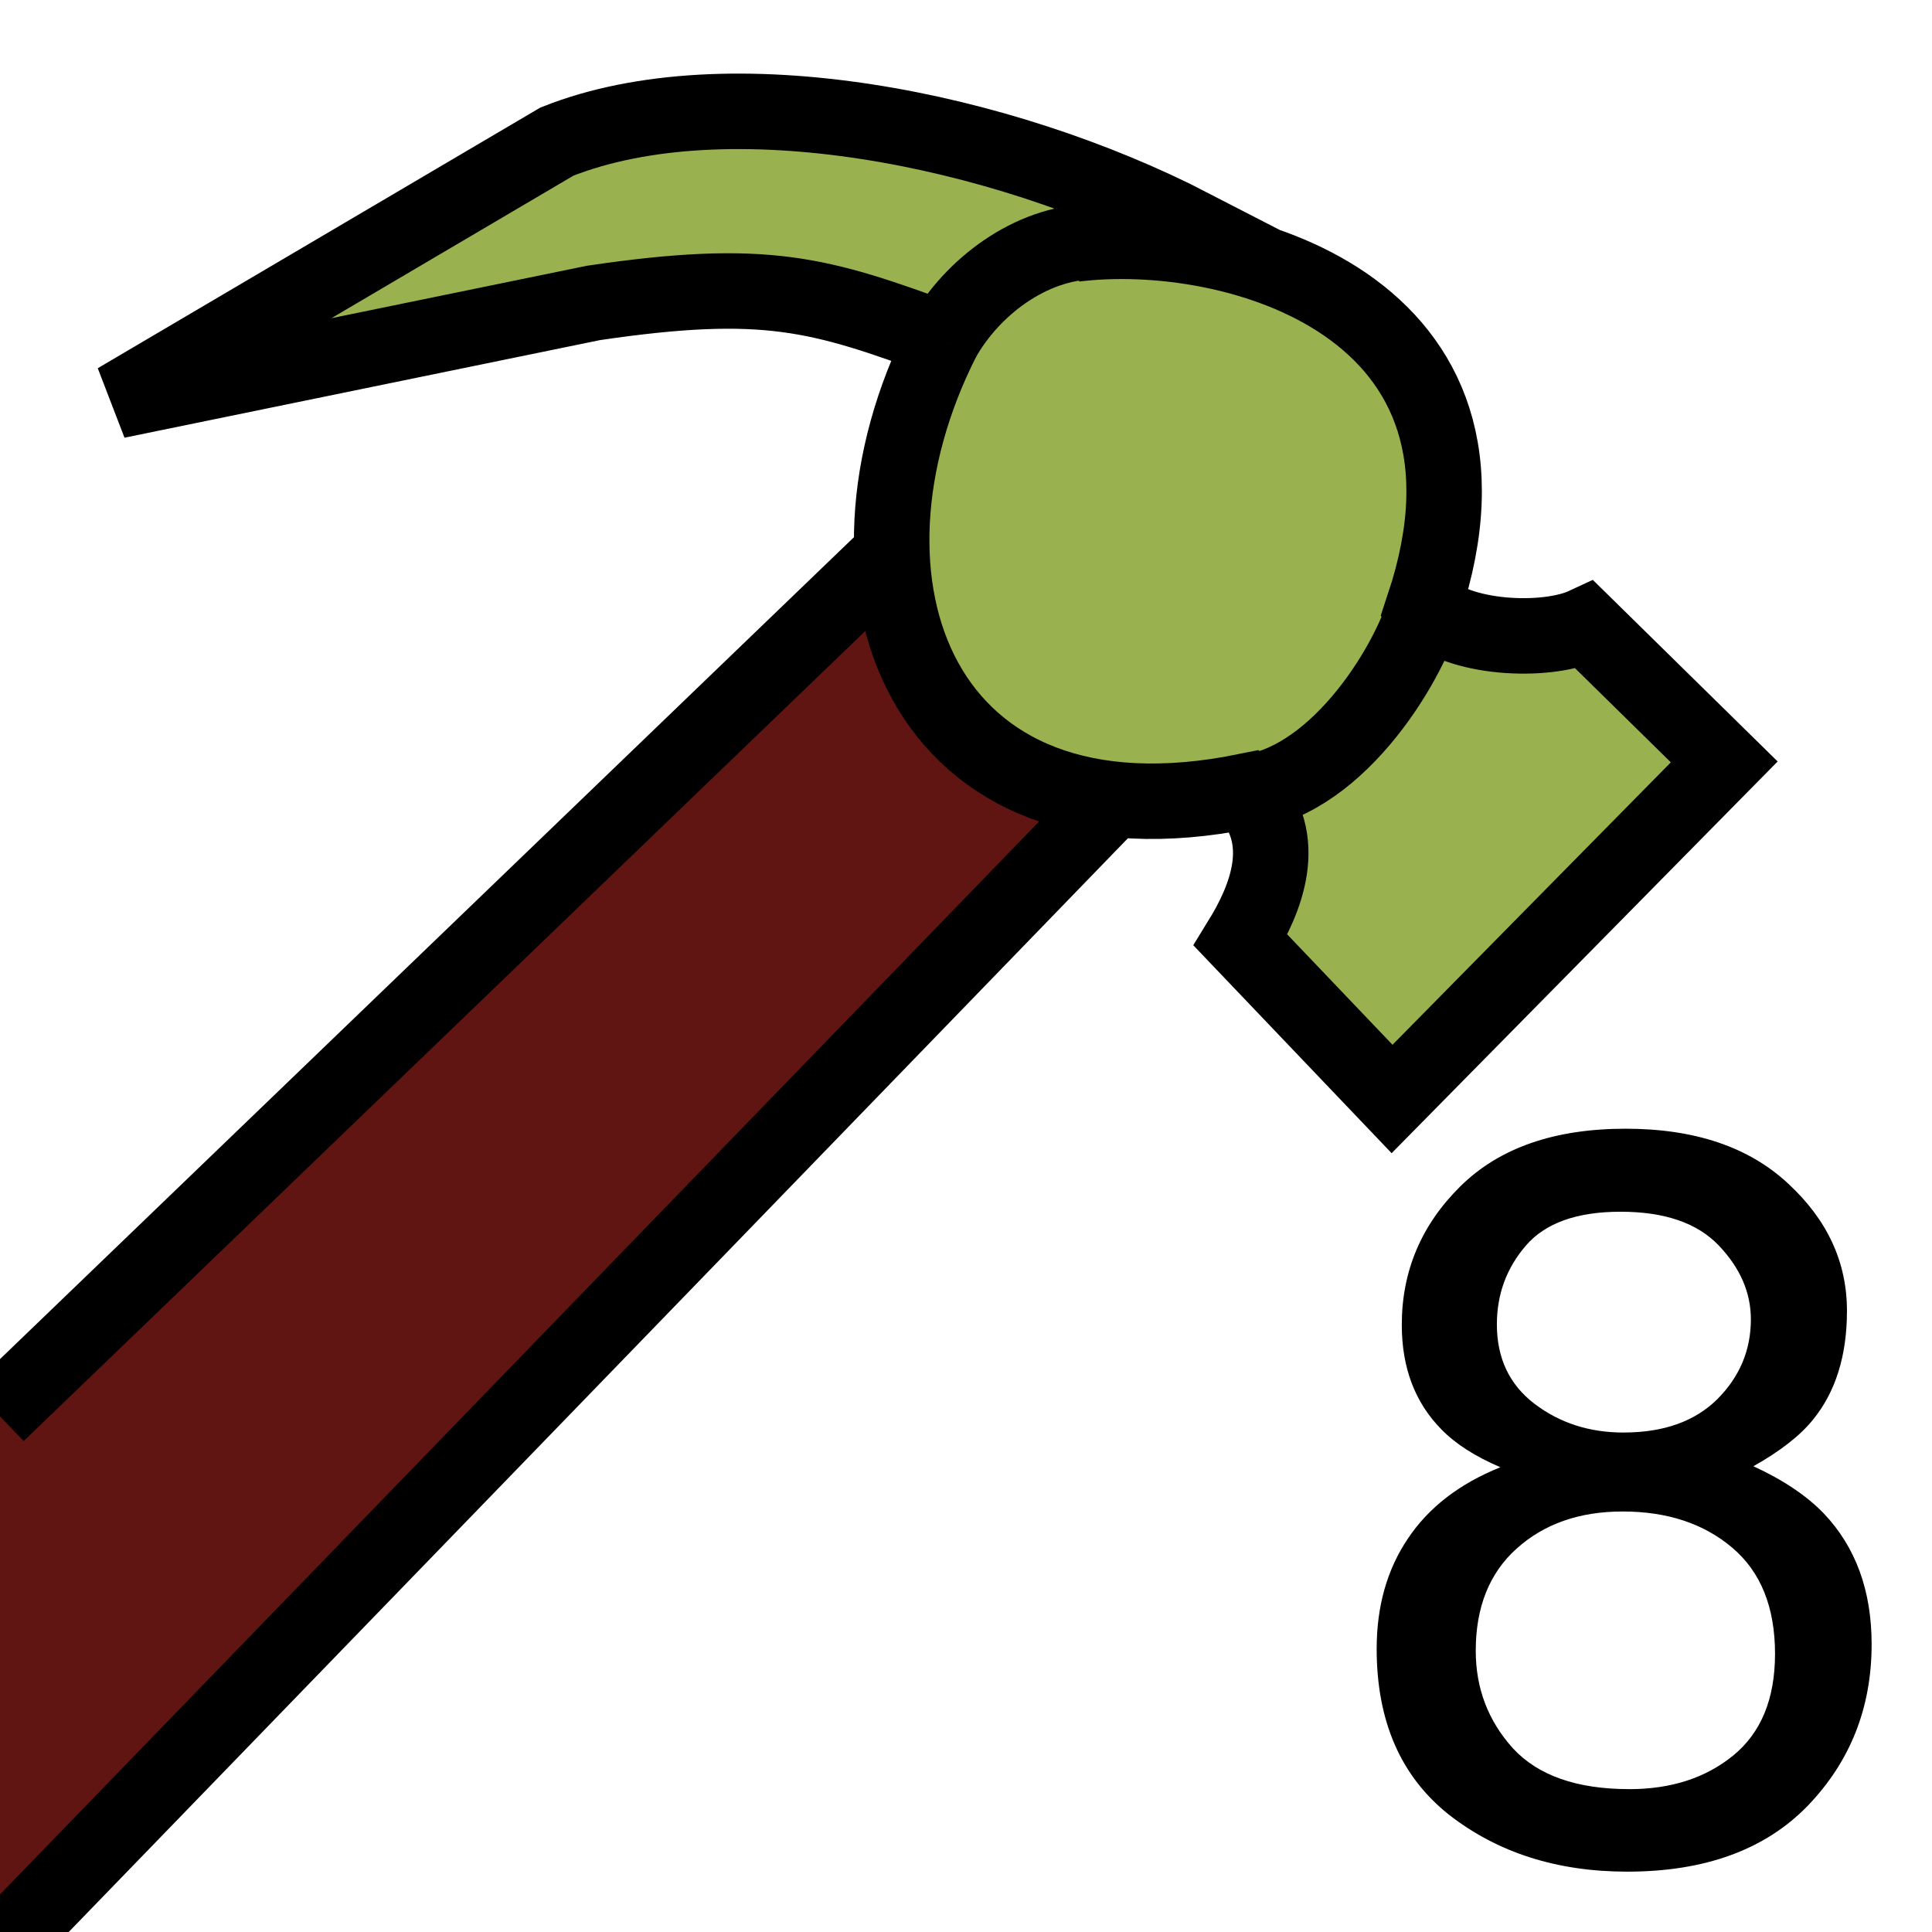 <?xml version="1.0" encoding="UTF-8" standalone="no"?>
<!-- Created with Inkscape (http://www.inkscape.org/) -->

<svg
   xmlns:dc="http://purl.org/dc/elements/1.1/"
   xmlns:cc="http://creativecommons.org/ns#"
   xmlns:rdf="http://www.w3.org/1999/02/22-rdf-syntax-ns#"
   xmlns:svg="http://www.w3.org/2000/svg"
   xmlns="http://www.w3.org/2000/svg"
   xmlns:sodipodi="http://sodipodi.sourceforge.net/DTD/sodipodi-0.dtd"
   xmlns:inkscape="http://www.inkscape.org/namespaces/inkscape"
   width="64"
   height="64"
   id="svg2"
   version="1.1"
   inkscape:version="0.91+devel+osxmenu r12922"
   sodipodi:docname="Std_Tool8.svg"
   viewBox="0 0 64 64">
  <defs
     id="defs4" />
  <sodipodi:namedview
     id="base"
     pagecolor="#ffffff"
     bordercolor="#666666"
     borderopacity="1.0"
     inkscape:pageopacity="0.0"
     inkscape:pageshadow="2"
     inkscape:zoom="3.5755447"
     inkscape:cx="126.24472"
     inkscape:cy="11.717369"
     inkscape:document-units="px"
     inkscape:current-layer="layer1"
     showgrid="true"
     inkscape:window-width="2560"
     inkscape:window-height="1329"
     inkscape:window-x="0"
     inkscape:window-y="23"
     inkscape:window-maximized="0"
     inkscape:snap-global="true">
    <inkscape:grid
       type="xygrid"
       id="grid11521"
       empspacing="10"
       dotted="true" />
  </sodipodi:namedview>
  <g
     inkscape:label="Layer 1"
     inkscape:groupmode="layer"
     id="layer1"
     transform="translate(0,-988.362)">
    <path
       style="fill:#601512;fill-opacity:1;stroke:#000000;stroke-width:2.5;stroke-linecap:butt;stroke-linejoin:miter;stroke-miterlimit:4;stroke-dasharray:none;stroke-opacity:1"
       d="m -0.171,1053.092 42.24,-43.618 -7.606,-7.525 -34.545,33.249"
       id="path4595"
       inkscape:connector-curvature="0"
       sodipodi:nodetypes="cccc" />
    <path
       style="fill:#99b24f;fill-opacity:1;stroke:#000000;stroke-width:2.5;stroke-linecap:square;stroke-linejoin:miter;stroke-miterlimit:4;stroke-dasharray:none;stroke-opacity:1"
       d="m 31.227,999.603 c -4.063,8.009 -0.826,17.171 10.033,14.969 1.518,1.591 0.658,3.603 -0.162,4.936 l 5.016,5.259 11.004,-11.166 -4.612,-4.531 c -1.277,0.595 -4.206,0.49 -5.34,-0.647 3.303,-9.966 -6.354,-12.626 -11.57,-11.975 l 3.89,-0.565 c -6.368,-3.286 -15.375,-5.081 -21.04,-2.829 l -14.573,8.583 15.786,-3.24 c 5.712,-0.843 7.495,-0.291 11.569,1.206 z"
       id="path4597"
       inkscape:connector-curvature="0"
       sodipodi:nodetypes="ccccccccccccc" />
    <path
       style="fill:#99b24f;fill-opacity:1;stroke:#000000;stroke-width:2.5;stroke-linecap:butt;stroke-linejoin:miter;stroke-miterlimit:4;stroke-dasharray:none;stroke-opacity:1"
       d="m 36.163,996.367 c -2.027,0.048 -3.958,1.492 -4.936,3.236"
       id="path4599"
       inkscape:connector-curvature="0"
       sodipodi:nodetypes="cc" />
    <path
       style="fill:#99b24f;fill-opacity:1;stroke:#000000;stroke-width:2.5;stroke-linecap:butt;stroke-linejoin:miter;stroke-miterlimit:4;stroke-dasharray:none;stroke-opacity:1"
       d="m 47.328,1007.937 c -0.206,1.595 -2.446,5.714 -5.421,6.554"
       id="path4601"
       inkscape:connector-curvature="0"
       sodipodi:nodetypes="cc" />
    <path
       inkscape:connector-curvature="0"
       id="path11546"
       style="font-style:normal;font-variant:normal;font-weight:normal;font-stretch:normal;font-size:medium;line-height:125%;font-family:sans-serif;-inkscape-font-specification:sans-serif;text-align:center;letter-spacing:0px;word-spacing:0px;text-anchor:middle;fill:#000000;fill-opacity:1;stroke:none;stroke-width:1px;stroke-linecap:butt;stroke-linejoin:miter;stroke-opacity:1"
       d="m 53.785,1035.816 q 1.983,0 3.099,-1.1 1.116,-1.116 1.116,-2.649 0,-1.333 -1.066,-2.449 -1.066,-1.116 -3.249,-1.116 -2.166,0 -3.133,1.116 -0.966,1.116 -0.966,2.616 0,1.683 1.25,2.633 1.25,0.95 2.949,0.95 z m 0.183,11.814 q 2.083,0 3.449,-1.116 1.383,-1.133 1.383,-3.366 0,-2.316 -1.416,-3.516 -1.416,-1.2 -3.632,-1.2 -2.149,0 -3.516,1.233 -1.35,1.216 -1.35,3.382 0,1.866 1.233,3.232 1.25,1.35 3.849,1.35 z m -4.266,-10.664 q -1.25,-0.533 -1.95,-1.25 -1.316,-1.333 -1.316,-3.466 0,-2.666 1.933,-4.582 1.933,-1.916 5.482,-1.916 3.433,0 5.382,1.816 1.95,1.8 1.95,4.216 0,2.233 -1.133,3.616 -0.633,0.783 -1.966,1.533 1.483,0.683 2.333,1.566 1.583,1.666 1.583,4.332 0,3.149 -2.116,5.349 -2.116,2.183 -5.982,2.183 -3.482,0 -5.899,-1.883 -2.399,-1.9 -2.399,-5.499 0,-2.116 1.033,-3.649 1.033,-1.55 3.066,-2.366 z" />
  </g>
</svg>
